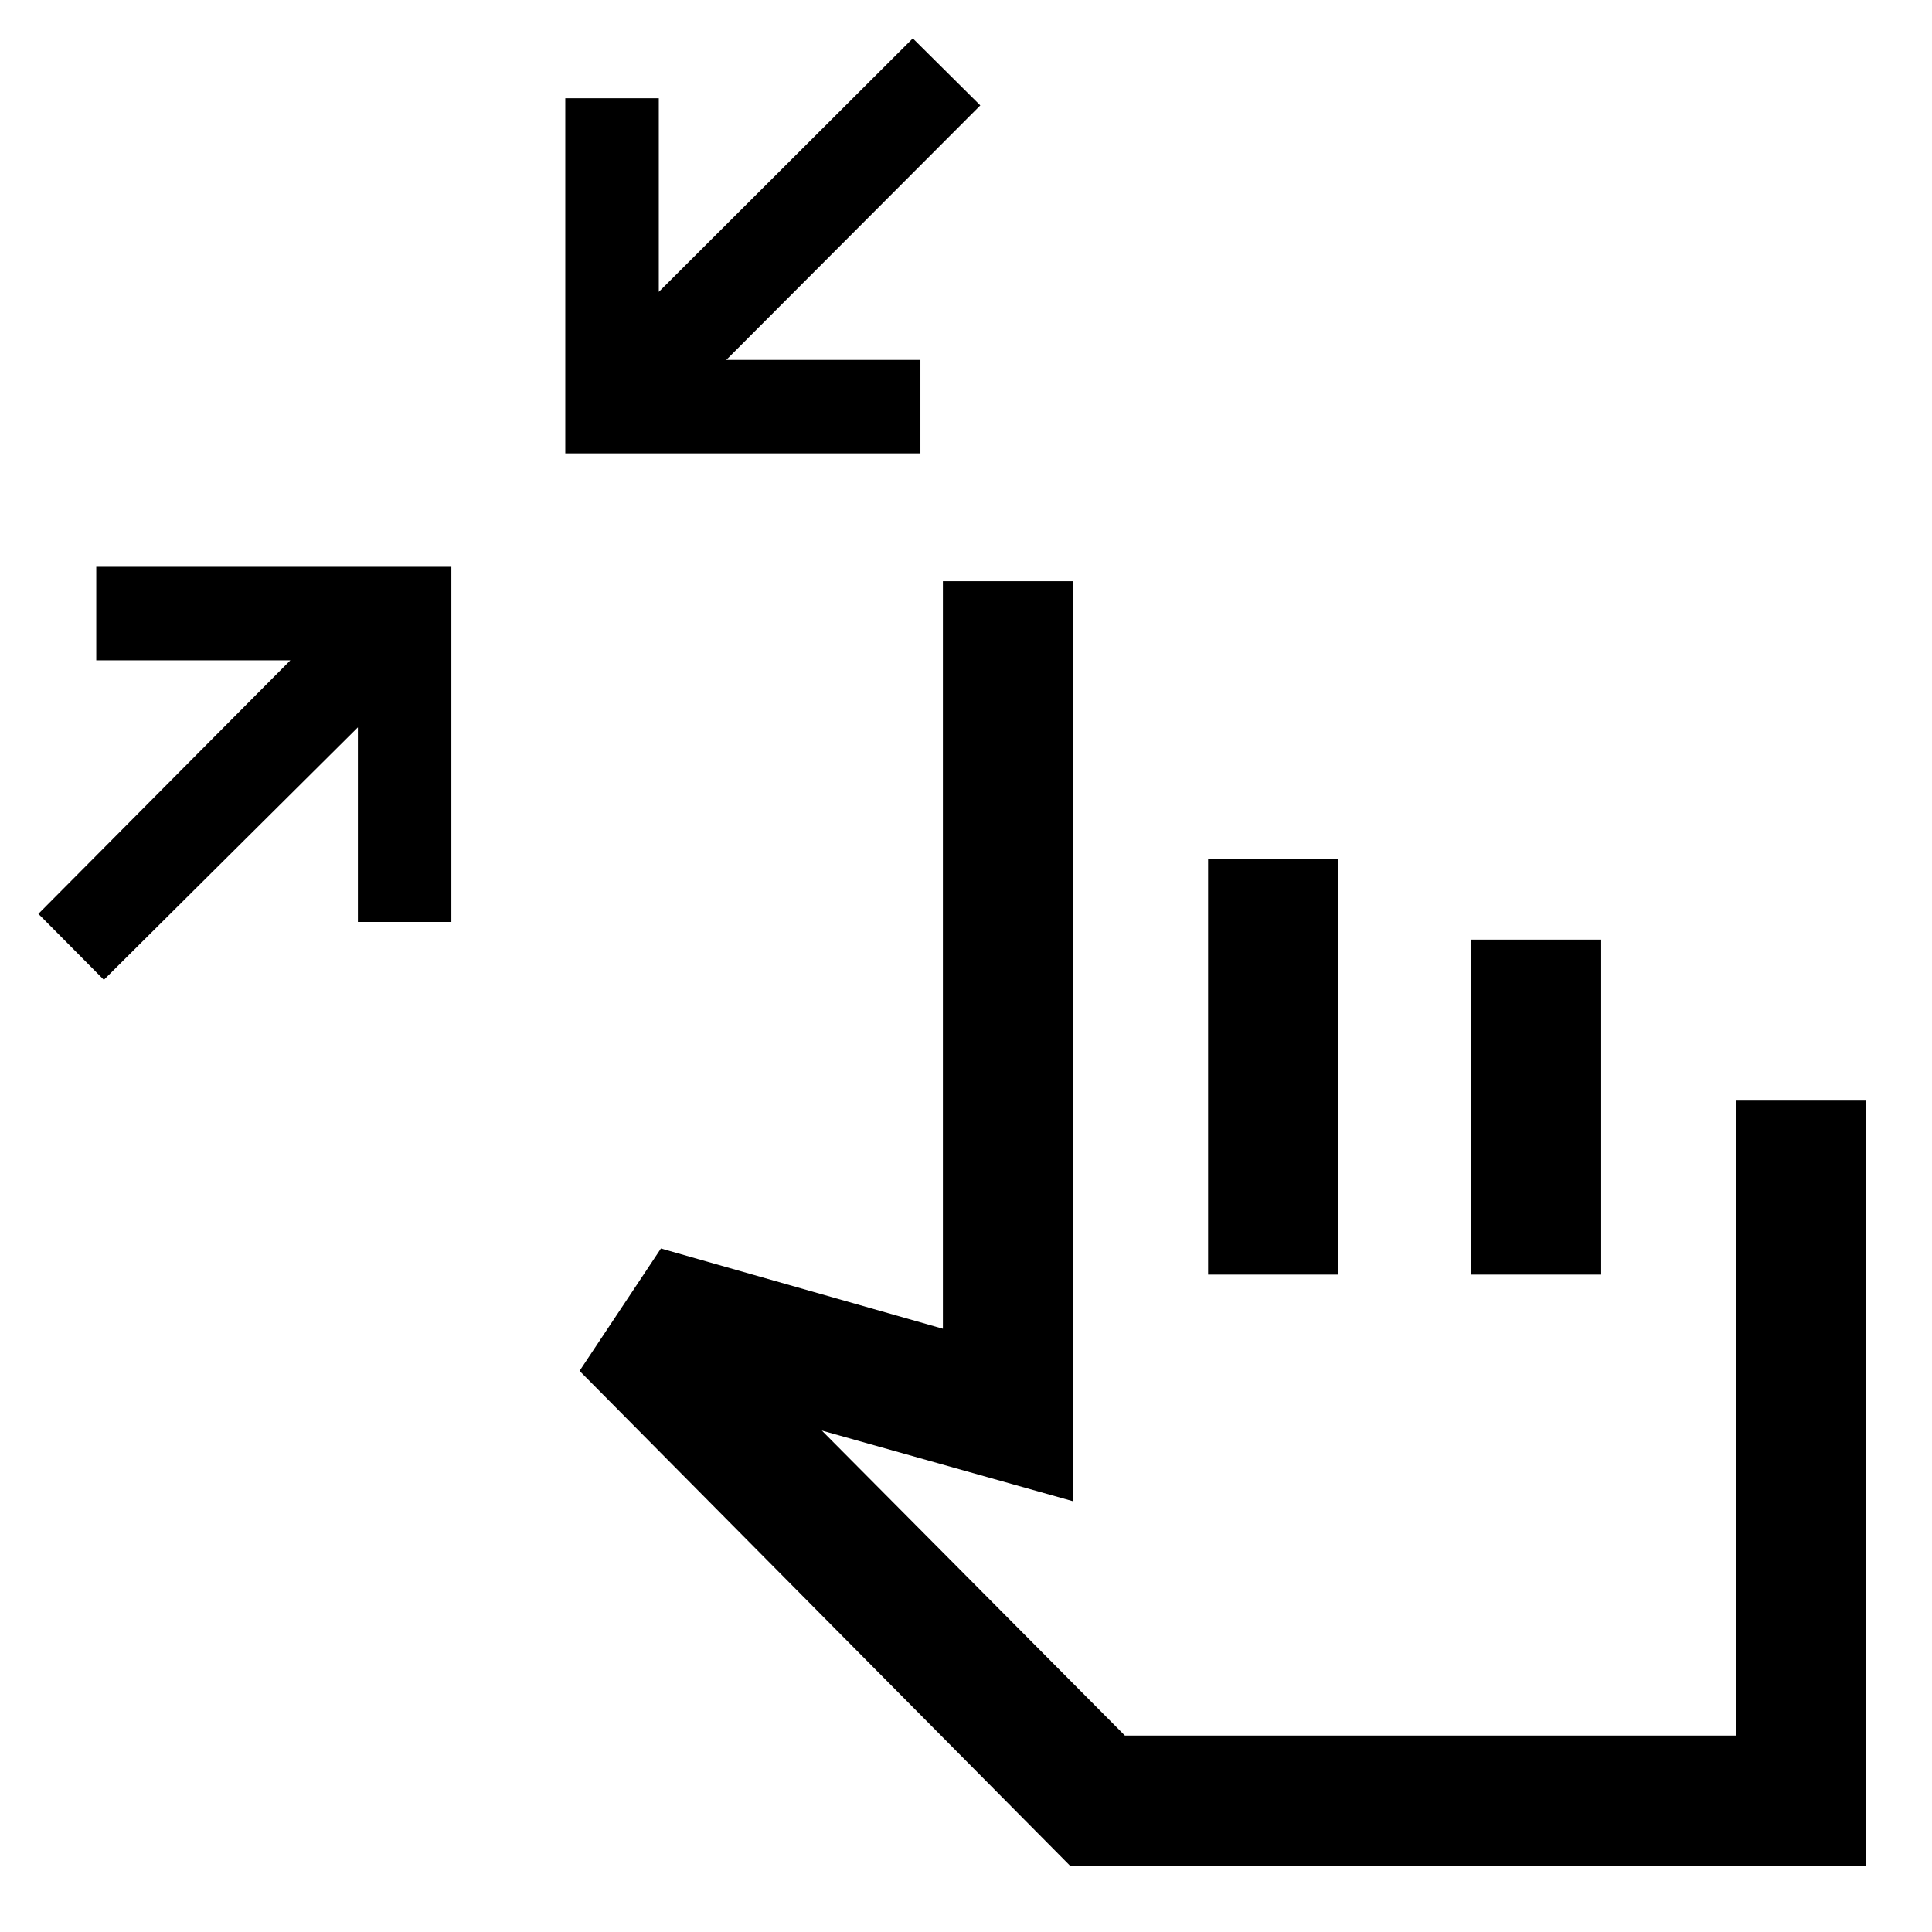 <svg xmlns="http://www.w3.org/2000/svg" width="48" height="48" viewBox="0 -960 960 960"><path d="m51.61-473.13-32.54-32.78 125.21-125.98H47.83v-46.46h176.45v176.46h-46.45v-96.7L51.61-473.13Zm229.28-261.59v-176.45h46.46v96.21l126.22-125.97 33.54 33.3-126.22 126.46h96.46v46.45H280.89ZM531.8-32.83 287.98-278.8l40.43-60.83 140.11 39.87V-671.2h64.78v457.18l-124.95-35.15L558.96-97.61h303.67v-315.5h64.54v380.28H531.8Zm68.5-293.82v-206.46h64.55v206.46H600.3Zm130.55 0v-166.46h64.78v166.46h-64.78Zm-36 104.28Z"/></svg>